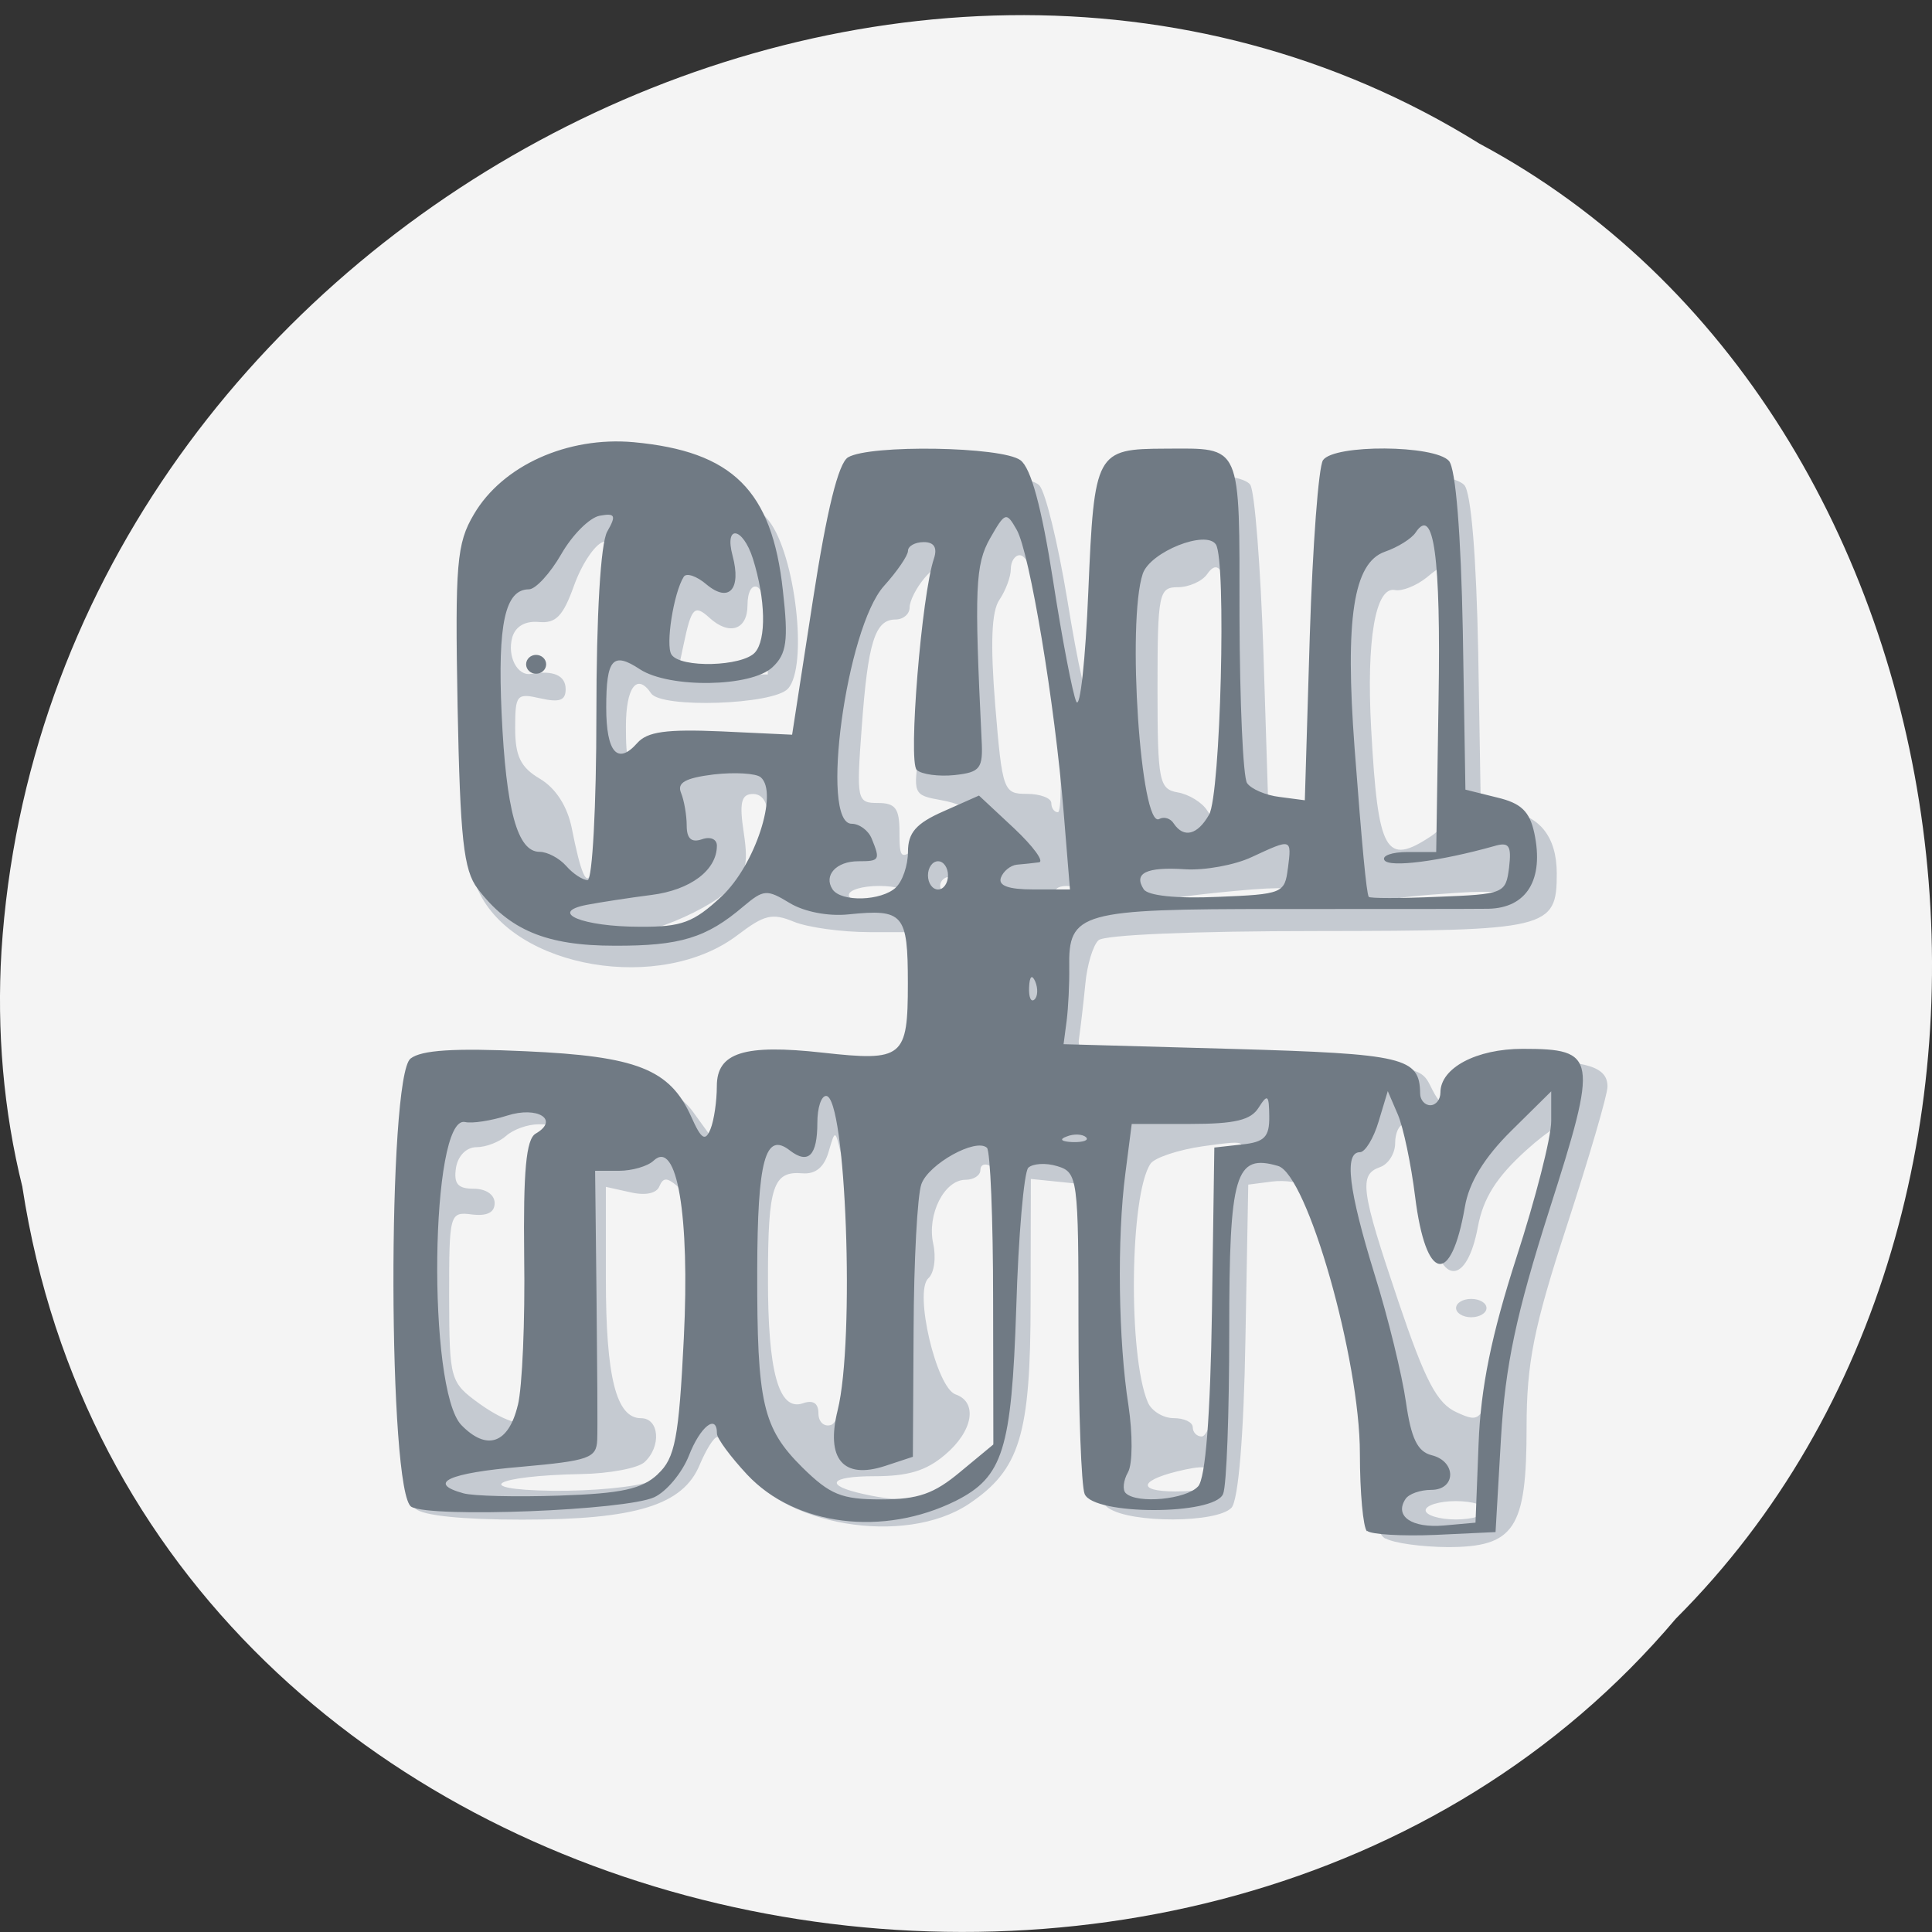 <svg xmlns="http://www.w3.org/2000/svg" viewBox="0 0 32 32"><rect x="0" y="0" width="32" height="32" fill="#333333" stroke="none"/><path d="m 0.371 19.664 c 1.984 12.902 19.609 16.355 27.387 7.145 c 6.852 -6.844 5.145 -19.938 -3.254 -24.43 c -9.652 -6.01 -23.715 1.418 -24.48 13.379 c -0.078 1.309 0.031 2.633 0.348 3.906" fill="#f4f4f4"/><path d="m 22.945 25.484 c -0.176 -0.102 -0.273 -0.613 -0.359 -1.859 c -0.113 -1.613 -0.605 -3.641 -0.965 -3.969 c -0.086 -0.074 -0.332 -0.113 -0.551 -0.086 l -0.395 0.051 l -0.047 2.574 c -0.027 1.582 -0.117 2.652 -0.23 2.777 c -0.234 0.254 -1.66 0.262 -2.035 0.008 c -0.242 -0.16 -0.289 -0.563 -0.324 -2.773 l -0.047 -2.586 l -0.457 -0.047 l -0.461 -0.047 l -0.004 2.023 c 0 2.223 -0.176 2.793 -1.027 3.363 c -1.063 0.703 -3.113 0.359 -3.762 -0.637 c -0.172 -0.262 -0.352 -0.473 -0.402 -0.473 c -0.055 0 -0.184 0.207 -0.289 0.457 c -0.277 0.672 -1.059 0.91 -2.941 0.91 c -0.992 0 -1.637 -0.066 -1.766 -0.18 c -0.285 -0.262 -0.285 -6.98 0 -7.238 c 0.289 -0.262 3.02 -0.238 3.73 0.031 c 0.313 0.121 0.699 0.402 0.863 0.629 l 0.297 0.41 l 0.184 -0.59 l 0.184 -0.586 h 1.336 c 0.734 0 1.426 -0.059 1.543 -0.125 c 0.129 -0.078 0.207 -0.484 0.207 -1.102 v -0.98 h -0.828 c -0.457 0 -1.02 -0.078 -1.25 -0.172 c -0.359 -0.148 -0.488 -0.117 -0.93 0.219 c -1.27 0.969 -3.699 0.559 -4.293 -0.727 c -0.348 -0.758 -0.34 -5.238 0.008 -5.852 c 0.824 -1.449 3.75 -1.617 4.801 -0.281 c 0.441 0.563 0.652 2.414 0.316 2.781 c -0.242 0.266 -2.094 0.328 -2.266 0.078 c -0.234 -0.348 -0.418 -0.105 -0.418 0.551 c 0 0.594 0.039 0.676 0.242 0.523 c 0.148 -0.113 0.707 -0.168 1.461 -0.148 l 1.219 0.039 l 0.34 -2.117 c 0.188 -1.164 0.402 -2.203 0.477 -2.305 c 0.195 -0.273 2.859 -0.262 3.109 0.012 c 0.102 0.109 0.305 0.949 0.457 1.859 c 0.383 2.352 0.563 2.453 0.566 0.32 c 0.004 -0.988 0.082 -1.926 0.18 -2.09 c 0.141 -0.238 0.355 -0.293 1.164 -0.293 c 0.605 0 1.039 0.074 1.125 0.191 c 0.074 0.102 0.172 1.352 0.219 2.773 l 0.082 2.586 l 0.922 0.094 v -2.641 c 0 -1.852 0.063 -2.695 0.203 -2.82 c 0.273 -0.25 1.887 -0.238 2.121 0.016 c 0.113 0.125 0.199 1.191 0.23 2.777 l 0.043 2.574 l 0.422 0.047 c 0.547 0.063 0.836 0.422 0.836 1.035 c 0 0.918 -0.133 0.949 -3.965 0.953 c -2.059 0 -3.527 0.063 -3.625 0.152 c -0.09 0.082 -0.191 0.41 -0.219 0.73 c -0.031 0.316 -0.078 0.715 -0.102 0.883 c -0.047 0.289 0.07 0.305 2.797 0.379 c 2.758 0.074 2.855 0.086 3.02 0.418 c 0.211 0.438 0.324 0.43 0.559 -0.039 c 0.168 -0.328 0.297 -0.379 1.02 -0.379 c 1.016 0 1.359 0.109 1.355 0.434 c 0 0.137 -0.305 1.172 -0.672 2.301 c -0.551 1.688 -0.668 2.277 -0.668 3.348 c 0 1.672 -0.199 1.977 -1.309 1.977 c -0.43 -0.004 -0.895 -0.066 -1.027 -0.145 m 1.668 -0.465 c 0 -0.082 -0.227 -0.152 -0.504 -0.152 c -0.273 0 -0.5 0.07 -0.5 0.152 c 0 0.082 0.227 0.152 0.5 0.152 c 0.277 0 0.504 -0.07 0.504 -0.152 m -8.879 -0.383 c 0.27 -0.125 0.566 -0.359 0.664 -0.52 c 0.223 -0.383 0.227 -4.672 0.004 -4.797 c -0.094 -0.055 -0.168 -0.023 -0.168 0.066 c 0 0.086 -0.109 0.16 -0.246 0.16 c -0.352 0 -0.641 0.574 -0.535 1.059 c 0.051 0.23 0.016 0.488 -0.082 0.574 c -0.238 0.219 0.133 1.813 0.453 1.922 c 0.371 0.129 0.289 0.609 -0.176 1 c -0.313 0.266 -0.609 0.355 -1.176 0.355 c -0.746 0 -0.832 0.152 -0.164 0.297 c 0.621 0.137 0.934 0.109 1.426 -0.121 m -4.969 -0.094 c 0.332 -0.137 0.438 -0.324 0.531 -0.934 c 0.199 -1.332 0.148 -3.754 -0.086 -3.957 c -0.168 -0.141 -0.23 -0.141 -0.293 0.008 c -0.047 0.117 -0.23 0.156 -0.48 0.098 l -0.406 -0.09 v 1.523 c 0 1.633 0.172 2.309 0.582 2.309 c 0.305 0 0.34 0.473 0.055 0.73 c -0.109 0.098 -0.582 0.188 -1.047 0.195 c -1.449 0.027 -1.852 0.258 -0.477 0.277 c 0.664 0.008 1.395 -0.063 1.621 -0.156 m 9.324 -0.063 c 0 -0.176 -0.113 -0.207 -0.461 -0.133 c -0.75 0.16 -0.84 0.363 -0.16 0.363 c 0.441 0 0.621 -0.066 0.621 -0.23 m 0.066 -1.328 c 0.059 -0.359 0.094 -1.348 0.078 -2.203 c -0.02 -1.133 0.035 -1.621 0.207 -1.809 c 0.215 -0.234 0.176 -0.246 -0.516 -0.148 c -0.414 0.059 -0.805 0.191 -0.871 0.289 c -0.344 0.504 -0.375 3.172 -0.047 3.949 c 0.059 0.145 0.254 0.266 0.43 0.266 c 0.172 0 0.316 0.066 0.316 0.152 c 0 0.082 0.066 0.152 0.148 0.152 c 0.082 0 0.195 -0.293 0.254 -0.648 m -11.465 -1.82 c 0 -1.781 0.047 -2.191 0.277 -2.422 c 0.262 -0.262 0.258 -0.281 -0.051 -0.281 c -0.18 0 -0.418 0.086 -0.535 0.191 c -0.113 0.102 -0.336 0.188 -0.492 0.188 c -0.168 0 -0.309 0.145 -0.34 0.344 c -0.039 0.262 0.031 0.344 0.293 0.344 c 0.203 0 0.348 0.098 0.348 0.238 c 0 0.156 -0.125 0.219 -0.379 0.188 c -0.367 -0.047 -0.375 -0.012 -0.375 1.363 c 0.004 1.383 0.016 1.418 0.504 1.773 c 0.277 0.199 0.559 0.328 0.625 0.289 c 0.07 -0.039 0.129 -1.035 0.129 -2.215 m 5.402 1.086 c 0.121 -1.082 0.063 -2.293 -0.16 -3.254 c -0.105 -0.457 -0.105 -0.457 -0.215 -0.078 c -0.074 0.254 -0.215 0.371 -0.43 0.355 c -0.488 -0.043 -0.574 0.207 -0.574 1.727 c -0.004 1.563 0.18 2.219 0.578 2.082 c 0.168 -0.059 0.258 -0.004 0.258 0.168 c 0 0.141 0.094 0.227 0.207 0.191 c 0.125 -0.035 0.262 -0.512 0.336 -1.191 m 11.43 -2.191 c 0.234 -0.754 0.43 -1.461 0.43 -1.574 c 0 -0.117 -0.305 0.066 -0.68 0.406 c -0.492 0.445 -0.711 0.789 -0.801 1.27 c -0.18 0.965 -0.625 0.977 -0.773 0.02 c -0.211 -1.383 -0.301 -1.719 -0.449 -1.719 c -0.082 0 -0.148 0.141 -0.148 0.313 c 0 0.168 -0.113 0.348 -0.25 0.395 c -0.355 0.125 -0.32 0.379 0.305 2.23 c 0.445 1.316 0.637 1.684 0.965 1.832 c 0.398 0.18 0.41 0.164 0.688 -0.809 c 0.156 -0.547 0.477 -1.609 0.715 -2.363 m -1.414 1.445 c 0 -0.086 0.113 -0.152 0.25 -0.152 c 0.141 0 0.254 0.066 0.254 0.152 c 0 0.082 -0.113 0.152 -0.254 0.152 c -0.137 0 -0.25 -0.07 -0.25 -0.152 m -2.934 -2.738 c 0.059 -0.082 0.023 -0.152 -0.074 -0.152 c -0.098 0 -0.176 0.07 -0.176 0.152 c 0 0.086 0.031 0.152 0.074 0.152 c 0.039 0 0.117 -0.066 0.176 -0.152 m -9.266 -3.664 c 0.648 -0.316 1.121 -2.113 0.555 -2.113 c -0.195 0 -0.23 0.141 -0.152 0.648 c 0.082 0.555 0.035 0.695 -0.32 1 c -0.23 0.195 -0.746 0.453 -1.148 0.574 l -0.73 0.219 l 0.734 -0.086 c 0.402 -0.043 0.883 -0.152 1.063 -0.242 m 3.148 -0.438 c 0 -0.086 -0.227 -0.152 -0.504 -0.152 c -0.277 0 -0.504 0.066 -0.504 0.152 c 0 0.082 0.227 0.148 0.504 0.148 c 0.277 0 0.504 -0.066 0.504 -0.148 m 2.766 0 c 0.055 -0.086 -0.02 -0.152 -0.168 -0.152 c -0.148 0 -0.227 0.066 -0.168 0.152 c 0.059 0.082 0.133 0.148 0.168 0.148 c 0.035 0 0.109 -0.066 0.168 -0.148 m 3.77 -0.016 c 0 -0.109 -0.359 -0.129 -1.129 -0.055 c -1.508 0.141 -1.535 0.219 -0.07 0.219 c 0.746 0 1.199 -0.059 1.199 -0.164 m 3.52 0.039 c 0 -0.07 -0.434 -0.098 -0.961 -0.063 c -1.398 0.09 -1.469 0.164 -0.168 0.176 c 0.621 0.008 1.129 -0.043 1.129 -0.113 m -9.215 -0.176 c 0 -0.086 -0.078 -0.152 -0.168 -0.152 c -0.094 0 -0.168 0.066 -0.168 0.152 c 0 0.082 0.074 0.148 0.168 0.148 c 0.09 0 0.168 -0.066 0.168 -0.148 m -5.957 -2.758 c 0.031 -1.371 0.113 -2.609 0.176 -2.758 c 0.09 -0.203 0.055 -0.246 -0.141 -0.18 c -0.141 0.051 -0.355 0.375 -0.48 0.727 c -0.18 0.5 -0.297 0.625 -0.582 0.598 c -0.223 -0.02 -0.383 0.07 -0.438 0.25 c -0.09 0.316 0.082 0.652 0.313 0.609 c 0.367 -0.063 0.57 0.027 0.57 0.254 c 0 0.188 -0.102 0.223 -0.418 0.152 c -0.395 -0.09 -0.418 -0.063 -0.418 0.496 c 0 0.461 0.09 0.648 0.41 0.836 c 0.262 0.156 0.453 0.453 0.527 0.816 c 0.293 1.484 0.41 1.039 0.48 -1.805 m 5.828 1.801 c 0.441 -0.145 0.355 -0.359 -0.184 -0.457 c -0.477 -0.086 -0.477 -0.094 -0.352 -0.895 c 0.07 -0.441 0.176 -1.32 0.23 -1.945 c 0.094 -1.039 0.082 -1.113 -0.152 -0.848 c -0.141 0.164 -0.254 0.387 -0.254 0.496 c 0 0.109 -0.105 0.199 -0.234 0.199 c -0.34 0 -0.457 0.379 -0.559 1.785 c -0.09 1.207 -0.078 1.254 0.266 1.254 c 0.293 0 0.359 0.09 0.359 0.48 c 0 0.441 0.023 0.461 0.293 0.25 c 0.164 -0.125 0.426 -0.27 0.586 -0.32 m 7.93 0.137 c 0.285 -0.191 0.332 -0.445 0.383 -1.992 c 0.031 -0.973 0.008 -1.945 -0.051 -2.156 c -0.098 -0.363 -0.125 -0.371 -0.41 -0.133 c -0.172 0.137 -0.406 0.23 -0.523 0.207 c -0.324 -0.066 -0.477 0.824 -0.395 2.301 c 0.113 2.051 0.238 2.277 0.996 1.773 m -3.301 -2.371 c 0 -1.703 -0.137 -2.363 -0.41 -1.969 c -0.082 0.121 -0.305 0.219 -0.488 0.219 c -0.313 0 -0.336 0.102 -0.336 1.672 c 0 1.551 0.027 1.672 0.336 1.727 c 0.184 0.031 0.406 0.168 0.488 0.301 c 0.273 0.43 0.41 -0.23 0.41 -1.949 m -2.879 0.543 c -0.113 -1.547 -0.398 -2.824 -0.637 -2.824 c -0.082 0 -0.148 0.105 -0.148 0.23 c 0 0.129 -0.086 0.355 -0.188 0.508 c -0.133 0.188 -0.152 0.734 -0.07 1.746 c 0.117 1.422 0.137 1.469 0.523 1.469 c 0.223 0 0.406 0.07 0.406 0.152 c 0 0.082 0.047 0.152 0.109 0.152 c 0.059 0 0.063 -0.645 0.004 -1.434 m -4.809 -1.523 c 0 -0.371 -0.074 -0.715 -0.168 -0.77 c -0.094 -0.051 -0.168 0.074 -0.168 0.297 c 0 0.41 -0.301 0.512 -0.633 0.207 c -0.246 -0.223 -0.297 -0.168 -0.426 0.449 l -0.105 0.492 h 1.5" fill="#c5cad1"/><path d="m 22.641 25.363 c -0.063 -0.063 -0.117 -0.641 -0.117 -1.289 c 0 -1.563 -0.871 -4.617 -1.355 -4.762 c -0.711 -0.207 -0.809 0.125 -0.809 2.734 c 0 1.352 -0.043 2.566 -0.102 2.699 c -0.145 0.355 -2.148 0.355 -2.293 0 c -0.055 -0.133 -0.102 -1.387 -0.102 -2.785 c 0 -2.445 -0.012 -2.543 -0.352 -2.645 c -0.191 -0.059 -0.406 -0.043 -0.48 0.027 c -0.07 0.074 -0.164 1.121 -0.199 2.332 c -0.078 2.34 -0.219 2.789 -1 3.184 c -1.203 0.598 -2.656 0.418 -3.457 -0.434 c -0.273 -0.293 -0.5 -0.598 -0.5 -0.68 c 0 -0.336 -0.277 -0.117 -0.465 0.367 c -0.113 0.285 -0.371 0.594 -0.574 0.688 c -0.477 0.219 -3.668 0.344 -4.02 0.16 c -0.391 -0.203 -0.402 -7.125 -0.016 -7.426 c 0.18 -0.141 0.723 -0.176 1.906 -0.121 c 1.844 0.082 2.387 0.297 2.742 1.082 c 0.168 0.379 0.234 0.418 0.32 0.207 c 0.059 -0.145 0.105 -0.465 0.105 -0.711 c 0 -0.555 0.449 -0.699 1.75 -0.555 c 1.336 0.148 1.414 0.086 1.414 -1.145 c 0 -1.156 -0.07 -1.238 -0.984 -1.145 c -0.336 0.035 -0.734 -0.043 -0.973 -0.188 c -0.379 -0.23 -0.43 -0.227 -0.766 0.055 c -0.613 0.523 -1.047 0.656 -2.137 0.652 c -1.129 0 -1.742 -0.258 -2.266 -0.945 c -0.234 -0.309 -0.289 -0.832 -0.332 -3.02 c -0.043 -2.355 -0.016 -2.699 0.27 -3.18 c 0.473 -0.809 1.551 -1.293 2.645 -1.195 c 1.641 0.152 2.293 0.797 2.473 2.457 c 0.094 0.828 0.063 1.051 -0.172 1.27 c -0.352 0.332 -1.707 0.352 -2.195 0.035 c -0.449 -0.297 -0.559 -0.176 -0.559 0.633 c 0 0.742 0.188 0.957 0.512 0.59 c 0.168 -0.191 0.48 -0.234 1.395 -0.195 l 1.172 0.055 l 0.344 -2.227 c 0.23 -1.492 0.422 -2.27 0.582 -2.367 c 0.363 -0.215 2.547 -0.18 2.855 0.047 c 0.176 0.129 0.352 0.785 0.539 1.98 c 0.152 0.984 0.328 1.895 0.387 2.02 c 0.063 0.129 0.152 -0.695 0.199 -1.828 c 0.098 -2.313 0.125 -2.359 1.281 -2.363 c 1.27 -0.004 1.223 -0.113 1.223 2.773 c 0.004 1.422 0.059 2.668 0.125 2.766 c 0.066 0.098 0.309 0.203 0.539 0.23 l 0.418 0.055 l 0.082 -2.719 c 0.047 -1.496 0.145 -2.805 0.219 -2.914 c 0.184 -0.266 1.848 -0.254 2.086 0.012 c 0.113 0.125 0.199 1.215 0.23 2.828 l 0.043 2.617 l 0.52 0.129 c 0.402 0.094 0.543 0.23 0.621 0.59 c 0.164 0.77 -0.125 1.242 -0.762 1.254 c -0.301 0.004 -1.871 0.004 -3.492 0.004 c -3.273 0 -3.465 0.051 -3.449 0.969 c 0.004 0.27 -0.016 0.668 -0.043 0.883 l -0.051 0.387 l 2.793 0.078 c 2.859 0.082 3.105 0.141 3.113 0.738 c 0 0.109 0.078 0.195 0.168 0.195 c 0.094 0 0.168 -0.094 0.168 -0.211 c 0 -0.406 0.594 -0.723 1.363 -0.723 c 1.23 0 1.254 0.129 0.441 2.668 c -0.551 1.73 -0.73 2.574 -0.801 3.781 l -0.09 1.555 l -1 0.047 c -0.555 0.023 -1.059 -0.008 -1.125 -0.066 m 1.844 -1.445 c 0.035 -0.934 0.215 -1.805 0.625 -3.078 c 0.316 -0.973 0.578 -1.992 0.578 -2.266 v -0.492 l -0.664 0.656 c -0.445 0.441 -0.699 0.855 -0.766 1.258 c -0.23 1.328 -0.648 1.242 -0.824 -0.168 c -0.066 -0.535 -0.195 -1.148 -0.285 -1.359 l -0.168 -0.391 l -0.152 0.504 c -0.082 0.277 -0.223 0.508 -0.309 0.508 c -0.266 0 -0.188 0.629 0.242 2.023 c 0.227 0.723 0.457 1.676 0.52 2.117 c 0.086 0.602 0.191 0.82 0.426 0.879 c 0.414 0.102 0.406 0.574 -0.008 0.574 c -0.18 0 -0.371 0.066 -0.426 0.152 c -0.188 0.285 0.105 0.484 0.637 0.438 l 0.523 -0.047 m -13.543 -0.805 c 0.285 -0.262 0.348 -0.594 0.43 -2.246 c 0.102 -2.035 -0.113 -3.309 -0.5 -2.945 c -0.098 0.094 -0.359 0.168 -0.574 0.168 h -0.395 l 0.023 2.059 c 0.012 1.133 0.02 2.211 0.012 2.395 c -0.012 0.305 -0.133 0.348 -1.262 0.449 c -1.203 0.102 -1.566 0.27 -0.957 0.438 c 0.16 0.047 0.879 0.063 1.594 0.039 c 1.035 -0.035 1.367 -0.109 1.629 -0.355 m 5.01 -0.039 l 0.547 -0.453 l -0.004 -2.41 c 0 -1.324 -0.047 -2.453 -0.102 -2.504 c -0.184 -0.168 -0.969 0.27 -1.086 0.602 c -0.066 0.18 -0.125 1.27 -0.129 2.422 l -0.012 2.094 l -0.461 0.152 c -0.695 0.227 -0.984 -0.117 -0.785 -0.922 c 0.289 -1.16 0.137 -5.207 -0.191 -5.207 c -0.082 0 -0.145 0.199 -0.145 0.441 c 0 0.547 -0.148 0.699 -0.457 0.461 c -0.406 -0.316 -0.535 0.16 -0.539 1.992 c -0.004 2.199 0.09 2.605 0.746 3.258 c 0.461 0.453 0.648 0.531 1.309 0.531 c 0.613 0 0.875 -0.094 1.309 -0.457 m 3.938 0.242 c 0.125 -0.137 0.203 -1.18 0.23 -2.914 l 0.039 -2.699 l 0.457 -0.051 c 0.375 -0.039 0.457 -0.125 0.453 -0.465 c -0.004 -0.359 -0.027 -0.379 -0.176 -0.145 c -0.129 0.207 -0.391 0.27 -1.137 0.27 h -0.965 l -0.105 0.816 c -0.141 1.074 -0.117 2.785 0.051 3.848 c 0.07 0.469 0.07 0.969 -0.008 1.105 c -0.078 0.137 -0.094 0.297 -0.035 0.348 c 0.191 0.18 1 0.102 1.195 -0.113 m -11.266 -1.344 c 0.074 -0.297 0.121 -1.406 0.105 -2.461 c -0.016 -1.414 0.031 -1.949 0.191 -2.039 c 0.398 -0.23 0.031 -0.461 -0.477 -0.297 c -0.258 0.082 -0.57 0.133 -0.695 0.105 c -0.574 -0.117 -0.629 4.43 -0.059 5.02 c 0.422 0.434 0.781 0.309 0.934 -0.328 m 9.41 -4.441 c -0.055 -0.051 -0.199 -0.059 -0.316 -0.012 c -0.133 0.047 -0.094 0.086 0.098 0.094 c 0.176 0.004 0.273 -0.031 0.219 -0.082 m -0.84 -2.578 c -0.055 -0.125 -0.094 -0.086 -0.102 0.094 c -0.008 0.164 0.031 0.258 0.09 0.203 c 0.055 -0.051 0.059 -0.184 0.012 -0.297 m -5.195 -1.41 c 0.555 -0.516 0.945 -1.719 0.648 -1.973 c -0.078 -0.066 -0.43 -0.086 -0.777 -0.047 c -0.473 0.059 -0.613 0.137 -0.543 0.305 c 0.051 0.125 0.094 0.371 0.094 0.543 c 0 0.215 0.078 0.285 0.25 0.227 c 0.141 -0.051 0.25 -0.004 0.25 0.105 c 0 0.406 -0.438 0.734 -1.082 0.816 c -0.367 0.047 -0.848 0.121 -1.074 0.164 c -0.645 0.125 -0.07 0.363 0.883 0.363 c 0.691 0.004 0.887 -0.07 1.352 -0.504 m 2.883 -0.145 c 0.113 -0.102 0.203 -0.371 0.203 -0.594 c 0 -0.313 0.133 -0.469 0.586 -0.668 l 0.59 -0.262 l 0.582 0.543 c 0.32 0.301 0.504 0.555 0.41 0.563 c -0.094 0.012 -0.258 0.031 -0.367 0.039 c -0.105 0.012 -0.223 0.109 -0.262 0.215 c -0.047 0.133 0.125 0.195 0.539 0.195 h 0.605 l -0.105 -1.285 c -0.145 -1.793 -0.563 -4.297 -0.777 -4.672 c -0.172 -0.301 -0.191 -0.297 -0.441 0.141 c -0.246 0.434 -0.262 0.836 -0.141 3.328 c 0.027 0.488 -0.02 0.547 -0.449 0.594 c -0.262 0.027 -0.547 -0.012 -0.625 -0.086 c -0.145 -0.133 0.082 -2.906 0.285 -3.5 c 0.059 -0.18 0.004 -0.273 -0.168 -0.273 c -0.145 0 -0.262 0.066 -0.262 0.145 c 0 0.078 -0.18 0.34 -0.398 0.582 c -0.625 0.695 -1.066 3.938 -0.535 3.938 c 0.125 0 0.277 0.109 0.332 0.246 c 0.145 0.355 0.133 0.375 -0.223 0.375 c -0.363 0 -0.578 0.234 -0.426 0.465 c 0.145 0.215 0.809 0.195 1.051 -0.031 m 6.492 -0.316 c 0.063 -0.5 0.066 -0.496 -0.598 -0.188 c -0.281 0.133 -0.777 0.223 -1.102 0.203 c -0.645 -0.043 -0.863 0.063 -0.688 0.332 c 0.07 0.105 0.539 0.156 1.227 0.125 c 1.07 -0.043 1.109 -0.059 1.16 -0.473 m 3.664 -0.012 c 0.043 -0.367 0 -0.43 -0.25 -0.355 c -0.891 0.25 -1.73 0.359 -1.813 0.234 c -0.051 -0.074 0.121 -0.137 0.383 -0.137 h 0.473 l 0.039 -2.527 c 0.039 -2.359 -0.078 -3.219 -0.379 -2.766 c -0.066 0.102 -0.297 0.246 -0.512 0.32 c -0.52 0.184 -0.66 1.109 -0.5 3.25 c 0.125 1.652 0.195 2.383 0.234 2.465 c 0.012 0.027 0.527 0.027 1.145 0 c 1.098 -0.043 1.125 -0.055 1.18 -0.484 m -9.293 0.129 c 0 -0.129 -0.074 -0.234 -0.164 -0.234 c -0.094 0 -0.168 0.105 -0.168 0.234 c 0 0.129 0.074 0.234 0.168 0.234 c 0.09 0 0.164 -0.105 0.164 -0.234 m -5.824 -2.652 c 0 -1.66 0.07 -2.852 0.18 -3.043 c 0.152 -0.266 0.133 -0.309 -0.125 -0.262 c -0.168 0.031 -0.453 0.316 -0.637 0.637 c -0.184 0.32 -0.426 0.582 -0.535 0.582 c -0.395 0 -0.52 0.57 -0.453 2.051 c 0.074 1.613 0.262 2.297 0.629 2.297 c 0.129 0 0.328 0.105 0.441 0.234 c 0.113 0.129 0.273 0.234 0.355 0.234 c 0.078 0 0.145 -1.23 0.145 -2.73 m -1.164 -0.844 c 0 -0.086 0.074 -0.156 0.164 -0.156 c 0.094 0 0.168 0.07 0.168 0.156 c 0 0.086 -0.074 0.156 -0.168 0.156 c -0.09 0 -0.164 -0.07 -0.164 -0.156 m 11.312 2.492 c 0.191 -0.332 0.289 -4.211 0.113 -4.477 c -0.164 -0.246 -1.086 0.121 -1.211 0.484 c -0.266 0.789 -0.035 4.238 0.273 4.063 c 0.078 -0.043 0.188 -0.012 0.242 0.078 c 0.164 0.242 0.391 0.188 0.582 -0.148 m -7.52 -2.688 c 0.191 -0.215 0.176 -0.883 -0.035 -1.555 c -0.168 -0.527 -0.477 -0.57 -0.336 -0.047 c 0.148 0.555 -0.059 0.785 -0.43 0.477 c -0.164 -0.141 -0.336 -0.199 -0.379 -0.129 c -0.168 0.266 -0.305 1.137 -0.203 1.289 c 0.148 0.227 1.172 0.199 1.383 -0.035" fill="#707a84"/></svg>
